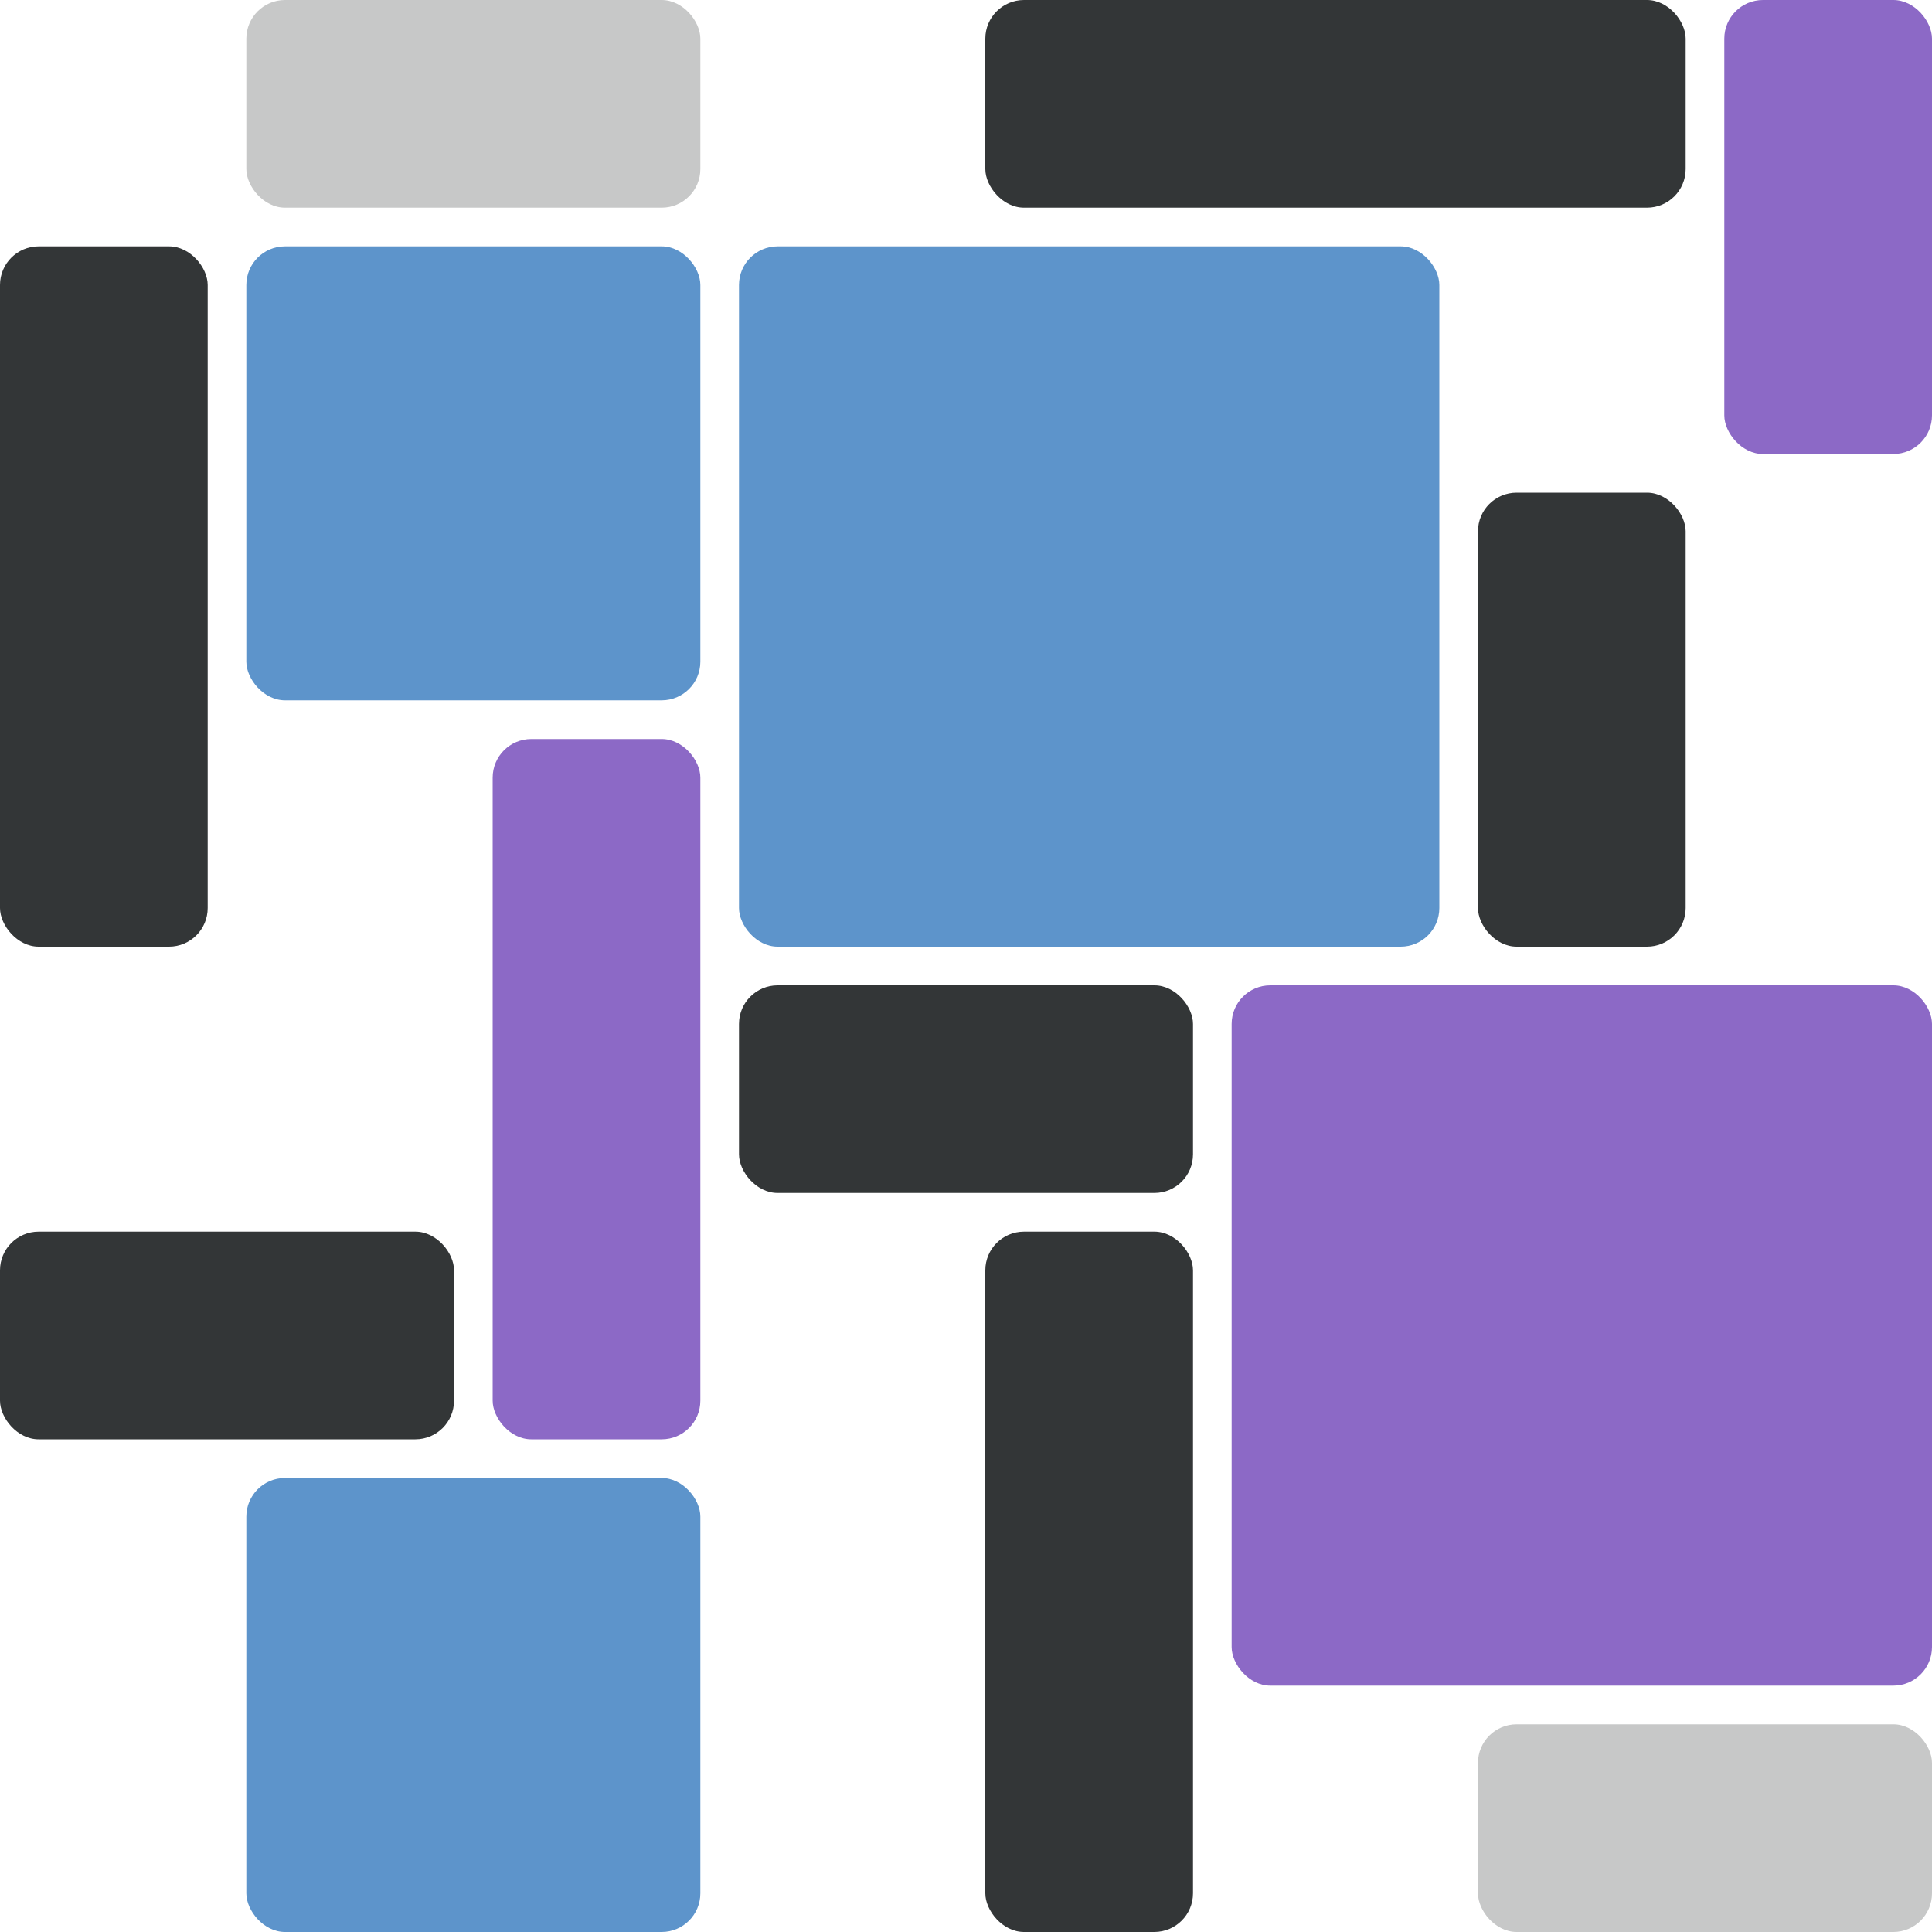 <svg width="800" height="800" viewBox="0 0 800 800" fill="none" xmlns="http://www.w3.org/2000/svg">
  <g clip-path="url(#clip0_3_9)">
    <rect x="102" width="188" height="86" rx="16" fill="#C7C8C8" />
    <rect x="306" y="408" width="188" height="86" rx="16" fill="#333637" />
    <rect x="612" y="714" width="188" height="86" rx="16" fill="#C7C8C8" />
    <rect x="408" width="290" height="86" rx="16" fill="#333637" />
    <rect x="714" width="86" height="188" rx="16" fill="#8C69C6" />
    <rect x="612" y="204" width="86" height="188" rx="16" fill="#333637" />
    <rect y="102" width="86" height="290" rx="16" fill="#333637" />
    <rect x="102" y="612" width="188" height="188" rx="16" fill="#5D94CB" />
    <rect x="102" y="102" width="188" height="188" rx="16" fill="#5D94CB" />
    <rect x="204" y="306" width="86" height="290" rx="16" fill="#8C69C6" />
    <rect x="408" y="510" width="86" height="290" rx="16" fill="#333637" />
    <rect x="306" y="102" width="290" height="290" rx="16" fill="#5D94CB" />
    <rect x="510" y="408" width="290" height="290" rx="16" fill="#8C69C6" />
    <rect y="510" width="188" height="86" rx="16" fill="#333637" />
  </g>
  <defs>
    <clipPath id="clip0_3_9">
      <rect width="800" height="800" fill="white" />
    </clipPath>
  </defs>
</svg>
